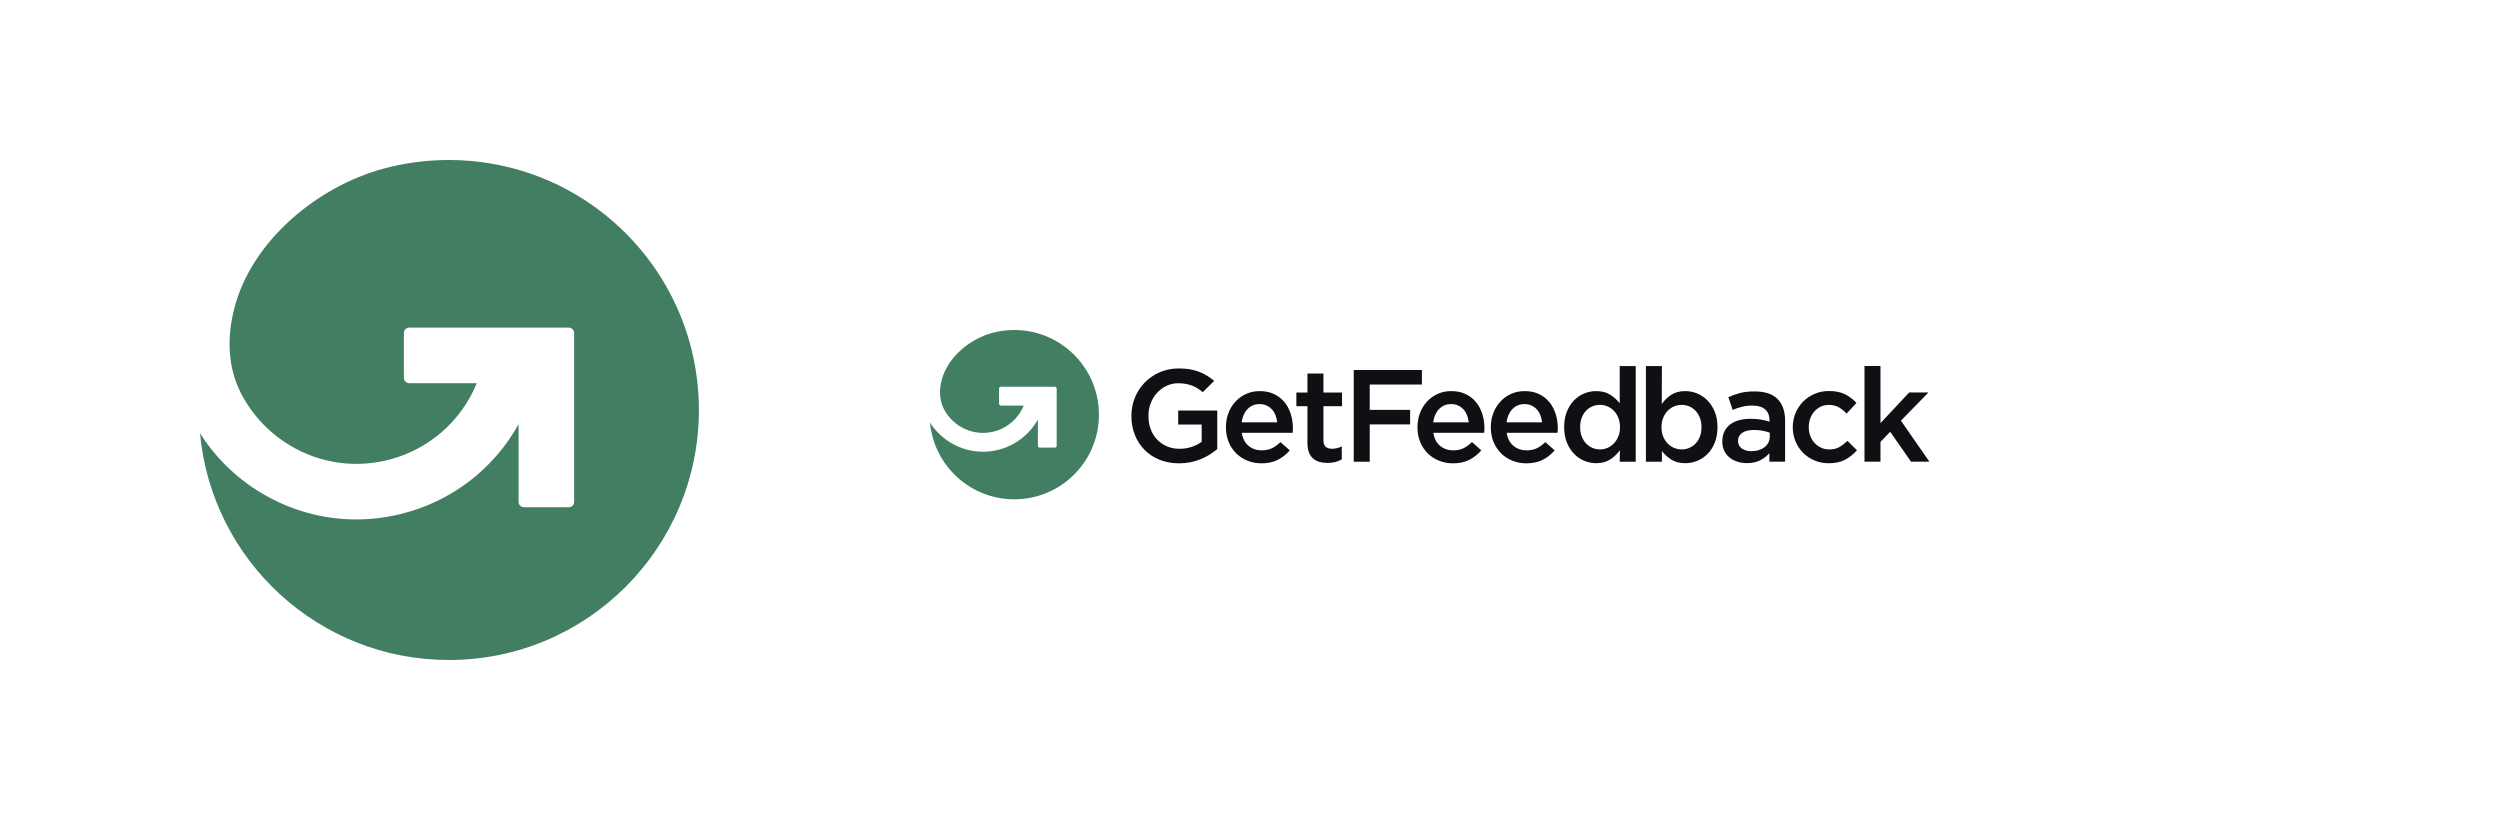 <svg width="250" height="82" viewBox="0 0 250 82" fill="none" xmlns="http://www.w3.org/2000/svg">
<g clip-path="url(#clip0_401_2416)">
<path d="M53.153 17.397C50.566 16.491 47.788 16 44.891 16C42.631 16 40.441 16.3 38.359 16.863C31.772 18.641 25.188 24.041 23.434 30.819C22.653 33.834 22.756 36.972 24.309 39.725C24.597 40.237 24.919 40.728 25.275 41.197C25.681 41.741 26.134 42.253 26.625 42.725C27.331 43.409 28.119 44.016 28.981 44.534C31.953 46.316 35.444 46.837 38.806 45.994C42.866 44.981 46.125 42.116 47.678 38.319H40.922C40.625 38.319 40.388 38.078 40.388 37.781V33.3C40.388 33.003 40.625 32.763 40.922 32.763H56.875C57.172 32.763 57.413 33.003 57.413 33.3V50.188C57.413 50.484 57.172 50.725 56.875 50.725H52.397C52.1 50.725 51.859 50.484 51.859 50.188V42.419C49.403 46.841 45.212 50.122 40.15 51.384C38.653 51.759 37.134 51.944 35.628 51.944C32.309 51.944 29.041 51.047 26.122 49.294C24.866 48.541 23.719 47.653 22.697 46.653C22.562 46.525 22.431 46.391 22.303 46.256C21.438 45.359 20.666 44.381 20 43.328C21.175 56.044 31.869 66 44.891 66C58.7 66 69.891 54.806 69.891 41C69.891 30.087 62.9 20.806 53.153 17.397Z" fill="#417E62"/>
</g>
<g clip-path="url(#clip1_401_2416)">
<path d="M104.226 33.473C103.35 33.166 102.41 33 101.429 33C100.663 33 99.922 33.102 99.217 33.292C96.986 33.894 94.757 35.723 94.163 38.018C93.898 39.039 93.933 40.102 94.459 41.034C94.557 41.207 94.666 41.373 94.786 41.532C94.924 41.716 95.077 41.89 95.243 42.05C95.483 42.282 95.749 42.487 96.041 42.662C97.048 43.266 98.23 43.442 99.368 43.157C100.743 42.814 101.847 41.843 102.372 40.558H100.085C99.984 40.558 99.904 40.476 99.904 40.376V38.858C99.904 38.758 99.984 38.676 100.085 38.676H105.487C105.587 38.676 105.669 38.758 105.669 38.858V44.577C105.669 44.677 105.587 44.759 105.487 44.759H103.97C103.87 44.759 103.788 44.677 103.788 44.577V41.946C102.957 43.443 101.538 44.554 99.823 44.982C99.316 45.109 98.802 45.171 98.292 45.171C97.168 45.171 96.061 44.868 95.073 44.274C94.648 44.019 94.259 43.718 93.913 43.38C93.868 43.337 93.823 43.291 93.78 43.245C93.487 42.942 93.225 42.611 93 42.254C93.398 46.56 97.019 49.931 101.429 49.931C106.105 49.931 109.894 46.141 109.894 41.466C109.894 37.77 107.527 34.627 104.226 33.473Z" fill="#417E62"/>
<path d="M117.821 42.452H120.167V44.179C119.888 44.391 119.559 44.557 119.18 44.686C118.798 44.812 118.392 44.879 117.955 44.879C117.485 44.879 117.061 44.795 116.682 44.629C116.301 44.463 115.974 44.233 115.702 43.943C115.426 43.658 115.214 43.31 115.065 42.908C114.919 42.504 114.844 42.065 114.844 41.595V41.567C114.844 41.131 114.921 40.715 115.073 40.319C115.225 39.926 115.435 39.583 115.702 39.289C115.969 38.997 116.284 38.762 116.645 38.587C117.009 38.412 117.399 38.323 117.821 38.323C118.107 38.323 118.372 38.349 118.612 38.395C118.853 38.444 119.075 38.51 119.275 38.593C119.476 38.676 119.667 38.779 119.851 38.9C119.997 38.997 120.14 39.103 120.281 39.221L121.396 38.105L121.411 38.087C121.176 37.887 120.932 37.709 120.683 37.557C120.433 37.403 120.17 37.273 119.891 37.17C119.61 37.064 119.306 36.985 118.979 36.926C118.652 36.873 118.288 36.844 117.884 36.844C117.195 36.844 116.559 36.97 115.977 37.222C115.397 37.477 114.896 37.819 114.475 38.251C114.05 38.684 113.722 39.189 113.49 39.766C113.255 40.342 113.14 40.95 113.14 41.587V41.612C113.14 42.286 113.252 42.908 113.482 43.482C113.708 44.053 114.029 44.551 114.446 44.976C114.859 45.401 115.36 45.731 115.945 45.971C116.531 46.212 117.181 46.333 117.898 46.333C118.3 46.333 118.684 46.296 119.051 46.222C119.418 46.145 119.762 46.043 120.081 45.914C120.399 45.781 120.697 45.63 120.973 45.456C121.248 45.28 121.498 45.097 121.726 44.904V41.05H117.821V42.452ZM124.165 42.23C124.235 41.688 124.43 41.249 124.748 40.912C125.068 40.577 125.471 40.407 125.961 40.407C126.223 40.407 126.457 40.456 126.662 40.552C126.868 40.648 127.044 40.777 127.194 40.939C127.342 41.1 127.459 41.292 127.547 41.515C127.634 41.739 127.692 41.977 127.717 42.23H124.165ZM128.458 40.223C128.183 39.884 127.837 39.613 127.422 39.412C127.007 39.211 126.525 39.11 125.973 39.11C125.476 39.11 125.022 39.204 124.611 39.392C124.2 39.58 123.844 39.837 123.543 40.165C123.241 40.493 123.007 40.875 122.841 41.312C122.675 41.749 122.593 42.217 122.593 42.714V42.741C122.593 43.274 122.685 43.762 122.868 44.202C123.051 44.644 123.303 45.021 123.621 45.337C123.941 45.651 124.316 45.895 124.748 46.07C125.181 46.244 125.646 46.332 126.145 46.332C126.782 46.332 127.331 46.214 127.789 45.978C128.248 45.743 128.643 45.428 128.976 45.035L128.045 44.209C127.765 44.479 127.481 44.686 127.194 44.825C126.905 44.964 126.564 45.035 126.171 45.035C125.655 45.035 125.216 44.884 124.853 44.582C124.491 44.28 124.266 43.846 124.179 43.278H129.263C129.273 43.2 129.279 43.123 129.284 43.049C129.288 42.975 129.29 42.903 129.29 42.833C129.29 42.334 129.22 41.86 129.081 41.41C128.941 40.961 128.733 40.565 128.458 40.223ZM132.342 37.353H130.743V39.254H129.636V40.617H130.743V44.261C130.743 44.647 130.792 44.966 130.888 45.224C130.986 45.483 131.124 45.69 131.305 45.846C131.485 46.004 131.7 46.118 131.945 46.188C132.192 46.258 132.46 46.292 132.749 46.292C133.046 46.292 133.308 46.262 133.535 46.201C133.762 46.141 133.976 46.053 134.177 45.939V44.641C133.863 44.799 133.535 44.877 133.195 44.877C132.923 44.877 132.714 44.809 132.566 44.674C132.416 44.539 132.342 44.319 132.342 44.013V40.617H134.204V39.254H132.342V37.353ZM136.974 38.455H142.191V36.999H135.375V46.174H136.974V42.44H141.014V40.985H136.974V38.455ZM143.319 42.23C143.389 41.688 143.584 41.249 143.902 40.912C144.222 40.577 144.625 40.407 145.115 40.407C145.377 40.407 145.611 40.456 145.816 40.552C146.021 40.648 146.198 40.777 146.347 40.939C146.495 41.1 146.613 41.292 146.701 41.515C146.788 41.739 146.845 41.977 146.871 42.23H143.319ZM147.612 40.223C147.336 39.884 146.991 39.613 146.576 39.412C146.161 39.211 145.678 39.11 145.127 39.11C144.63 39.11 144.175 39.204 143.764 39.392C143.354 39.58 142.997 39.837 142.697 40.165C142.395 40.493 142.161 40.875 141.995 41.312C141.829 41.749 141.746 42.217 141.746 42.714V42.741C141.746 43.274 141.837 43.762 142.022 44.202C142.205 44.644 142.455 45.021 142.775 45.337C143.094 45.651 143.47 45.895 143.902 46.07C144.335 46.244 144.8 46.332 145.298 46.332C145.936 46.332 146.484 46.214 146.943 45.978C147.402 45.743 147.797 45.428 148.13 45.035L147.199 44.209C146.919 44.479 146.635 44.686 146.347 44.825C146.059 44.964 145.718 45.035 145.324 45.035C144.809 45.035 144.37 44.884 144.007 44.582C143.645 44.28 143.42 43.846 143.332 43.278H148.417C148.427 43.2 148.433 43.123 148.438 43.049C148.442 42.975 148.444 42.903 148.444 42.833C148.444 42.334 148.374 41.86 148.234 41.41C148.095 40.961 147.887 40.565 147.612 40.223ZM150.654 42.23C150.724 41.688 150.918 41.249 151.237 40.912C151.557 40.577 151.96 40.407 152.45 40.407C152.712 40.407 152.946 40.456 153.151 40.552C153.356 40.648 153.533 40.777 153.681 40.939C153.83 41.1 153.948 41.292 154.036 41.515C154.123 41.739 154.18 41.977 154.206 42.23H150.654ZM154.947 40.223C154.671 39.884 154.326 39.613 153.911 39.412C153.496 39.211 153.014 39.11 152.462 39.11C151.965 39.11 151.51 39.204 151.099 39.392C150.689 39.58 150.332 39.837 150.032 40.165C149.73 40.493 149.496 40.875 149.33 41.312C149.164 41.749 149.081 42.217 149.081 42.714V42.741C149.081 43.274 149.172 43.762 149.357 44.202C149.54 44.644 149.79 45.021 150.11 45.337C150.429 45.651 150.805 45.895 151.237 46.07C151.67 46.244 152.135 46.332 152.633 46.332C153.271 46.332 153.819 46.214 154.278 45.978C154.736 45.743 155.132 45.428 155.465 45.035L154.534 44.209C154.254 44.479 153.97 44.686 153.681 44.825C153.394 44.964 153.053 45.035 152.659 45.035C152.144 45.035 151.705 44.884 151.342 44.582C150.98 44.28 150.754 43.846 150.667 43.278H155.752C155.762 43.2 155.768 43.123 155.772 43.049C155.777 42.975 155.779 42.903 155.779 42.833C155.779 42.334 155.709 41.86 155.569 41.41C155.43 40.961 155.222 40.565 154.947 40.223ZM162 42.727C162 43.059 161.945 43.362 161.836 43.632C161.727 43.903 161.581 44.136 161.398 44.333C161.215 44.529 161.003 44.68 160.758 44.785C160.515 44.89 160.262 44.943 160.001 44.943C159.731 44.943 159.476 44.89 159.236 44.785C158.996 44.68 158.786 44.532 158.603 44.34C158.42 44.148 158.276 43.913 158.171 43.638C158.067 43.364 158.014 43.059 158.014 42.727V42.702C158.014 42.36 158.067 42.052 158.171 41.777C158.276 41.502 158.42 41.269 158.603 41.075C158.786 40.884 158.996 40.737 159.236 40.637C159.476 40.536 159.731 40.486 160.001 40.486C160.262 40.486 160.515 40.539 160.758 40.643C161.003 40.748 161.215 40.897 161.398 41.089C161.581 41.281 161.727 41.514 161.836 41.79C161.945 42.066 161.999 42.369 161.999 42.702V42.727H162ZM161.974 40.328C161.72 40.005 161.406 39.722 161.032 39.477C160.657 39.232 160.186 39.11 159.62 39.11C159.21 39.11 158.811 39.188 158.423 39.346C158.035 39.503 157.693 39.734 157.396 40.04C157.1 40.346 156.863 40.722 156.684 41.167C156.505 41.614 156.415 42.125 156.415 42.702V42.727C156.415 43.305 156.507 43.815 156.69 44.261C156.875 44.707 157.115 45.083 157.412 45.388C157.708 45.694 158.05 45.925 158.434 46.084C158.818 46.24 159.216 46.319 159.627 46.319C160.187 46.319 160.656 46.191 161.035 45.939C161.416 45.686 161.733 45.38 161.987 45.021L161.973 46.175H163.572V36.606H161.973V40.328H161.974ZM170.148 42.727C170.148 43.068 170.095 43.376 169.991 43.652C169.886 43.927 169.744 44.159 169.566 44.346C169.386 44.534 169.176 44.68 168.936 44.785C168.696 44.89 168.44 44.943 168.169 44.943C167.899 44.943 167.64 44.89 167.395 44.785C167.151 44.68 166.937 44.532 166.754 44.34C166.57 44.148 166.424 43.913 166.314 43.638C166.205 43.364 166.151 43.059 166.151 42.727V42.702C166.151 42.369 166.205 42.068 166.314 41.797C166.424 41.526 166.57 41.292 166.754 41.095C166.937 40.898 167.151 40.748 167.395 40.643C167.64 40.539 167.899 40.486 168.169 40.486C168.44 40.486 168.696 40.539 168.936 40.643C169.176 40.748 169.386 40.897 169.566 41.089C169.744 41.281 169.886 41.514 169.991 41.79C170.096 42.066 170.149 42.369 170.149 42.702V42.727H170.148ZM170.744 40.04C170.443 39.734 170.101 39.503 169.716 39.346C169.332 39.188 168.934 39.11 168.523 39.11C167.963 39.11 167.496 39.234 167.121 39.484C166.744 39.732 166.43 40.04 166.177 40.407L166.19 36.606H164.591V46.175H166.19V45.099C166.434 45.423 166.743 45.707 167.118 45.952C167.493 46.196 167.965 46.319 168.531 46.319C168.94 46.319 169.339 46.24 169.727 46.084C170.115 45.925 170.46 45.694 170.76 45.388C171.061 45.083 171.301 44.707 171.48 44.261C171.658 43.815 171.748 43.305 171.748 42.727V42.702C171.748 42.125 171.656 41.614 171.472 41.167C171.288 40.722 171.046 40.346 170.744 40.04ZM176.976 43.663C176.976 43.881 176.931 44.081 176.839 44.259C176.747 44.438 176.617 44.592 176.451 44.718C176.286 44.846 176.092 44.944 175.869 45.013C175.646 45.084 175.404 45.118 175.141 45.118C174.766 45.118 174.448 45.031 174.191 44.856C173.933 44.681 173.804 44.428 173.804 44.095V44.07C173.804 43.737 173.943 43.475 174.224 43.284C174.503 43.091 174.892 42.995 175.39 42.995C175.696 42.995 175.987 43.021 176.262 43.073C176.537 43.126 176.775 43.191 176.976 43.27V43.663ZM175.469 39.142C174.901 39.142 174.415 39.194 174.014 39.298C173.612 39.403 173.218 39.543 172.834 39.717L173.267 40.989C173.581 40.858 173.892 40.753 174.197 40.675C174.503 40.597 174.852 40.557 175.246 40.557C175.796 40.557 176.217 40.684 176.511 40.937C176.804 41.19 176.95 41.558 176.95 42.038V42.169C176.679 42.081 176.397 42.012 176.104 41.96C175.811 41.907 175.456 41.88 175.036 41.88C174.634 41.88 174.261 41.926 173.916 42.018C173.57 42.11 173.274 42.25 173.024 42.438C172.775 42.626 172.58 42.861 172.441 43.146C172.301 43.43 172.231 43.764 172.231 44.148V44.175C172.231 44.524 172.299 44.832 172.434 45.098C172.57 45.365 172.749 45.587 172.972 45.767C173.194 45.946 173.454 46.081 173.752 46.173C174.048 46.266 174.363 46.311 174.696 46.311C175.22 46.311 175.665 46.215 176.032 46.022C176.399 45.831 176.701 45.595 176.937 45.315V46.166H178.51V42.065C178.51 41.138 178.261 40.419 177.762 39.908C177.264 39.397 176.5 39.142 175.469 39.142ZM183.937 44.705C183.652 44.867 183.322 44.947 182.948 44.947C182.641 44.947 182.362 44.889 182.108 44.77C181.854 44.652 181.636 44.493 181.452 44.292C181.269 44.091 181.127 43.855 181.027 43.584C180.926 43.314 180.877 43.025 180.877 42.719V42.693C180.877 42.396 180.926 42.112 181.027 41.841C181.127 41.57 181.265 41.337 181.44 41.14C181.614 40.943 181.824 40.785 182.069 40.668C182.314 40.55 182.58 40.491 182.868 40.491C183.27 40.491 183.609 40.571 183.885 40.733C184.159 40.895 184.42 41.103 184.664 41.355L185.647 40.294C185.324 39.937 184.947 39.648 184.514 39.43C184.081 39.211 183.537 39.102 182.882 39.102C182.367 39.102 181.887 39.198 181.446 39.39C181.005 39.582 180.623 39.842 180.301 40.169C179.979 40.497 179.729 40.883 179.549 41.323C179.368 41.764 179.277 42.23 179.277 42.719V42.745C179.277 43.235 179.368 43.698 179.549 44.134C179.729 44.571 179.979 44.951 180.301 45.275C180.623 45.599 181.003 45.854 181.44 46.042C181.877 46.23 182.353 46.324 182.868 46.324C183.541 46.324 184.096 46.203 184.534 45.963C184.971 45.724 185.359 45.41 185.7 45.026L184.743 44.083C184.489 44.335 184.222 44.544 183.937 44.705ZM192.846 39.246H190.919L188.048 42.313V36.598H186.449V46.167H188.048V44.187L189.019 43.177L191.103 46.167H192.937L190.093 42.064L192.846 39.246Z" fill="#0F1013"/>
</g>
<defs>
<clipPath id="clip0_401_2416">
<rect width="50" height="50" fill="white" transform="translate(20 16)"/>
</clipPath>
<clipPath id="clip1_401_2416">
<rect width="100" height="16.931" fill="white" transform="translate(93 33)"/>
</clipPath>
</defs>
</svg>
